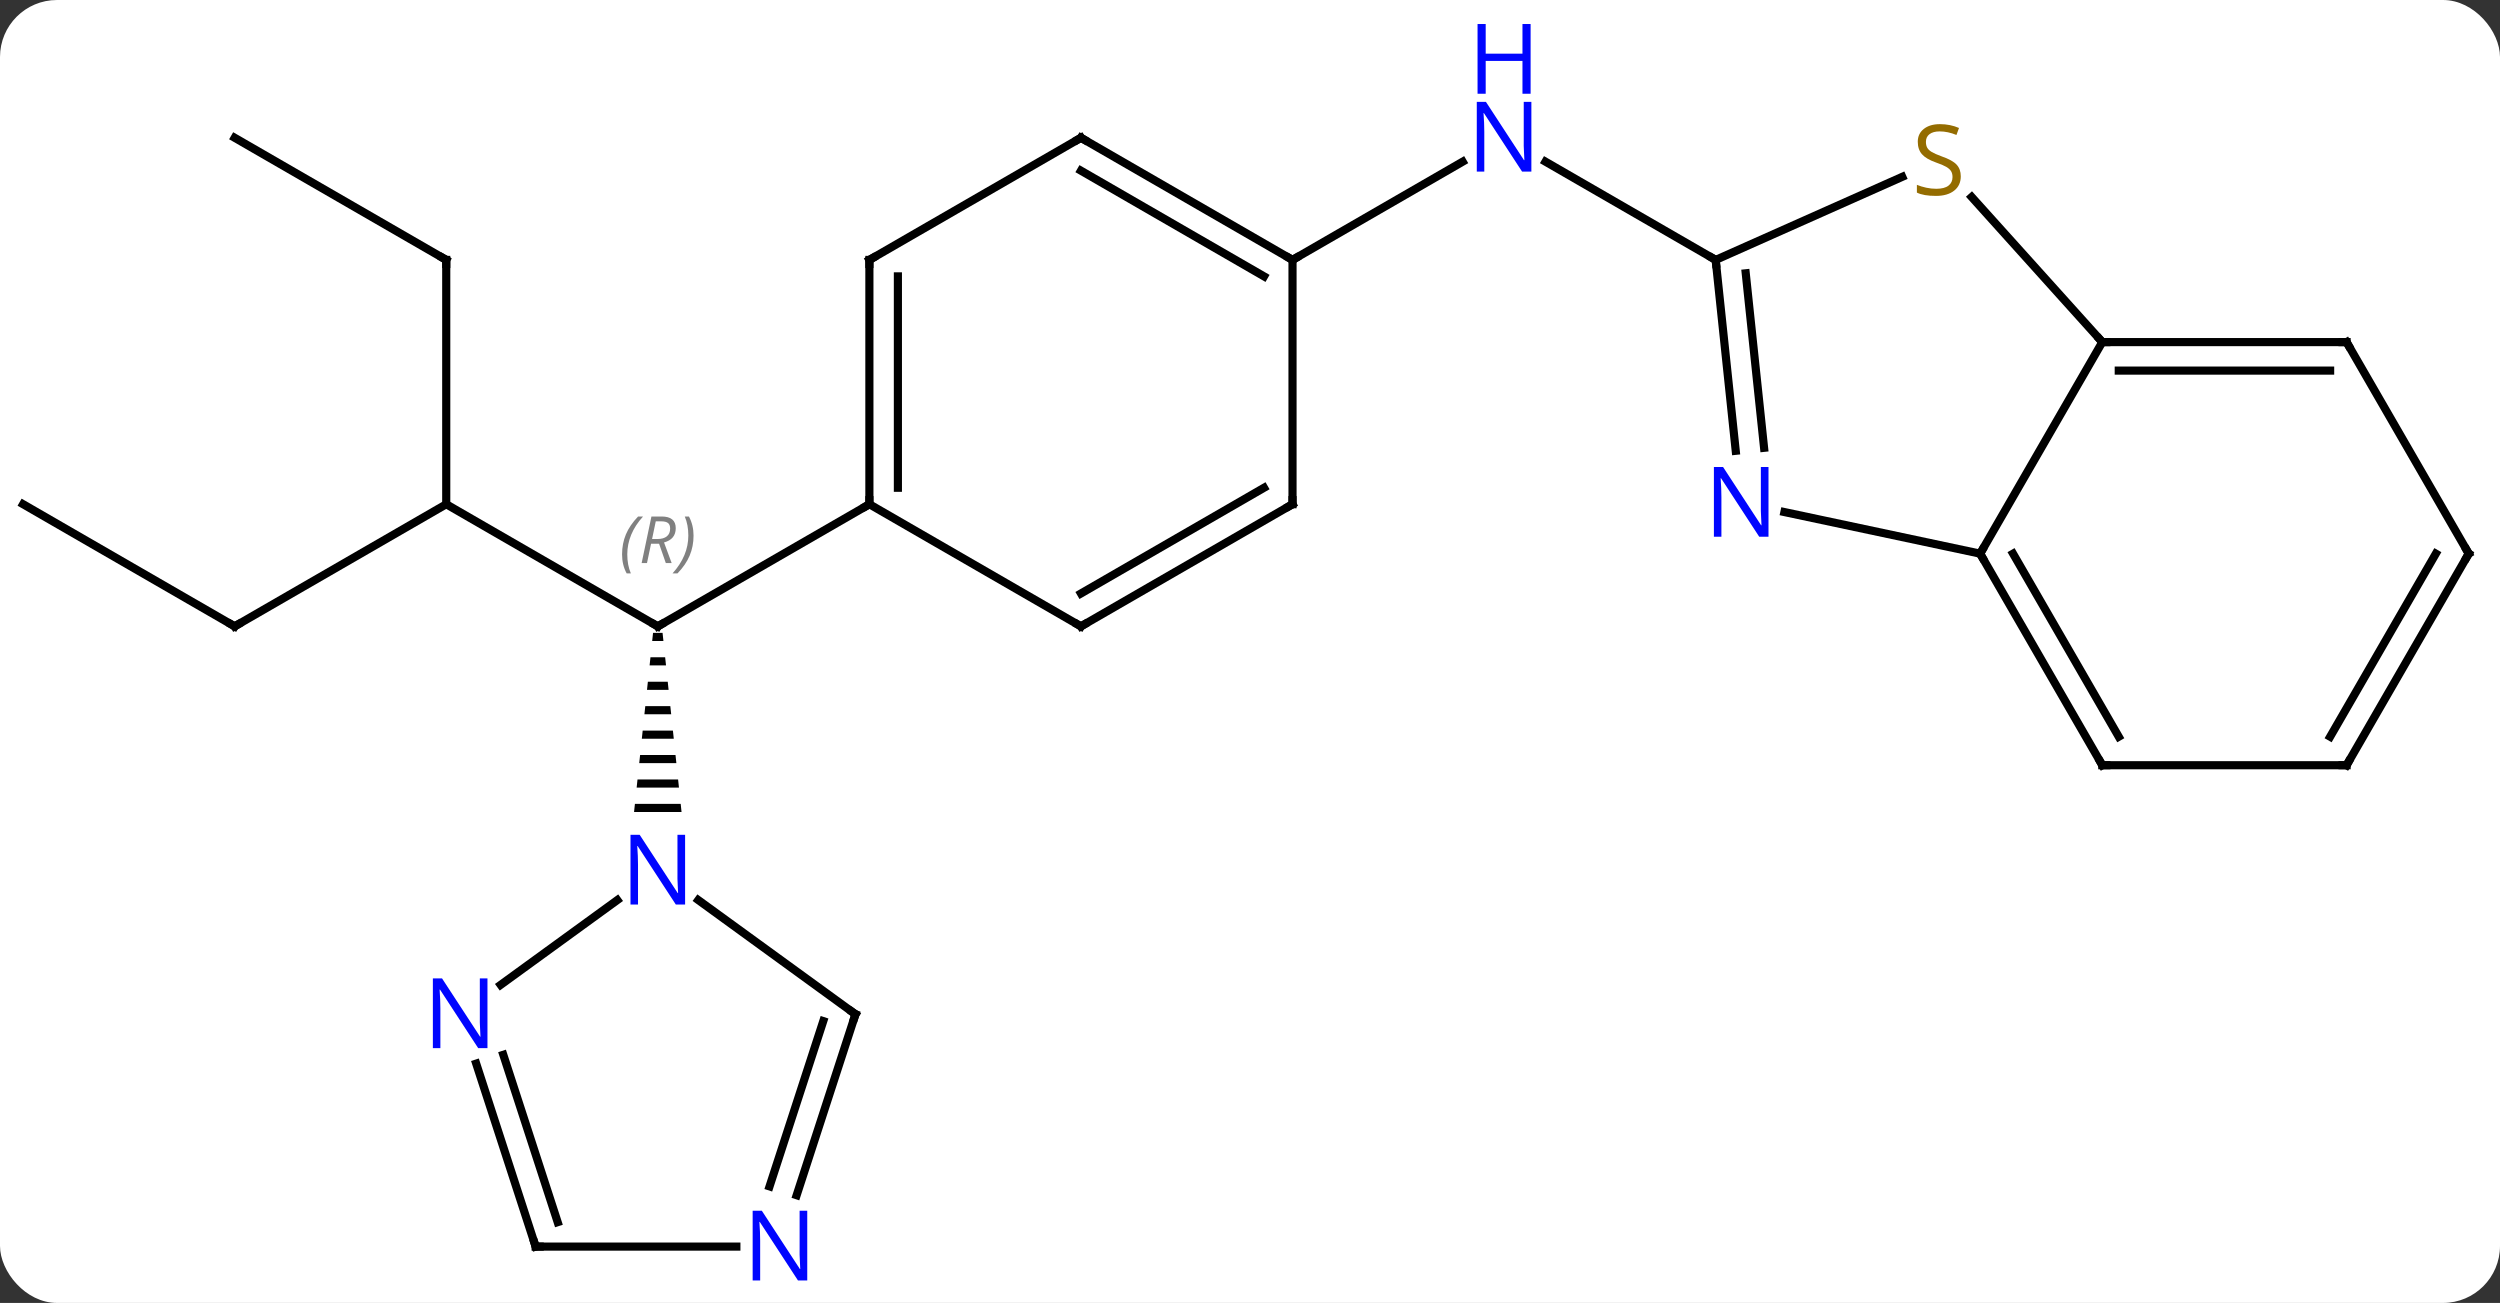 <svg width="307" viewBox="0 0 307 160" style="fill-opacity:1; color-rendering:auto; color-interpolation:auto; text-rendering:auto; stroke:black; stroke-linecap:square; stroke-miterlimit:10; shape-rendering:auto; stroke-opacity:1; fill:black; stroke-dasharray:none; font-weight:normal; stroke-width:1; font-family:'Open Sans'; font-style:normal; stroke-linejoin:miter; font-size:12; stroke-dashoffset:0; image-rendering:auto;" height="160" class="cas-substance-image" xmlns:xlink="http://www.w3.org/1999/xlink" xmlns="http://www.w3.org/2000/svg"><rect x="0" y="0" width="307" height="160" fill="#333333" stroke="none"/><svg class="cas-substance-single-component"><rect y="0" x="0" width="307" stroke="none" ry="7" rx="7" height="160" fill="white" class="cas-substance-group"/><svg y="0" x="0" width="307" viewBox="0 0 307 160" style="fill:black;" height="160" class="cas-substance-single-component-image"><svg><g><g transform="translate(153,85)" style="text-rendering:geometricPrecision; color-rendering:optimizeQuality; color-interpolation:linearRGB; stroke-linecap:butt; image-rendering:optimizeQuality;"><line y2="-23.082" y1="-8.082" x2="-98.202" x1="-72.222" style="fill:none;"/><line y2="-23.082" y1="-8.082" x2="-46.239" x1="-72.222" style="fill:none;"/><path style="stroke:none;" d="M-72.806 -7.285 L-72.912 -6.285 L-71.532 -6.285 L-71.638 -7.285 ZM-73.124 -4.285 L-73.23 -3.285 L-71.214 -3.285 L-71.32 -4.285 ZM-73.442 -1.285 L-73.548 -0.285 L-70.896 -0.285 L-71.002 -1.285 ZM-73.76 1.715 L-73.866 2.715 L-70.578 2.715 L-70.684 1.715 ZM-74.078 4.715 L-74.184 5.715 L-70.26 5.715 L-70.366 4.715 ZM-74.396 7.715 L-74.502 8.715 L-69.942 8.715 L-70.048 7.715 ZM-74.714 10.715 L-74.82 11.715 L-69.624 11.715 L-69.73 10.715 ZM-75.032 13.715 L-75.138 14.715 L-69.306 14.715 L-69.412 13.715 Z"/><line y2="-8.082" y1="-23.082" x2="-124.182" x1="-98.202" style="fill:none;"/><line y2="-53.082" y1="-23.082" x2="-98.202" x1="-98.202" style="fill:none;"/><line y2="-23.082" y1="-8.082" x2="-150.162" x1="-124.182" style="fill:none;"/><line y2="-68.082" y1="-53.082" x2="-124.182" x1="-98.202" style="fill:none;"/><line y2="-53.082" y1="-65.147" x2="5.721" x1="26.617" style="fill:none;"/><line y2="-53.082" y1="-65.147" x2="57.684" x1="36.785" style="fill:none;"/><line y2="-53.082" y1="-23.082" x2="-46.239" x1="-46.239" style="fill:none;"/><line y2="-51.061" y1="-25.103" x2="-42.739" x1="-42.739" style="fill:none;"/><line y2="-8.082" y1="-23.082" x2="-20.259" x1="-46.239" style="fill:none;"/><line y2="-68.082" y1="-53.082" x2="-20.259" x1="-46.239" style="fill:none;"/><line y2="-23.082" y1="-8.082" x2="5.721" x1="-20.259" style="fill:none;"/><line y2="-25.103" y1="-12.123" x2="2.221" x1="-20.259" style="fill:none;"/><line y2="-53.082" y1="-68.082" x2="5.721" x1="-20.259" style="fill:none;"/><line y2="-51.061" y1="-64.04" x2="2.221" x1="-20.259" style="fill:none;"/><line y2="-53.082" y1="-23.082" x2="5.721" x1="5.721" style="fill:none;"/><line y2="39.552" y1="25.528" x2="-47.949" x1="-67.252" style="fill:none;"/><line y2="35.941" y1="25.529" x2="-91.522" x1="-77.192" style="fill:none;"/><line y2="61.774" y1="39.552" x2="-55.172" x1="-47.949" style="fill:none;"/><line y2="60.692" y1="40.392" x2="-58.5" x1="-51.902" style="fill:none;"/><line y2="68.082" y1="45.61" x2="-87.222" x1="-94.523" style="fill:none;"/><line y2="65.079" y1="44.529" x2="-84.518" x1="-91.195" style="fill:none;"/><line y2="68.082" y1="68.082" x2="-87.222" x1="-62.574" style="fill:none;"/><line y2="-29.642" y1="-53.082" x2="60.147" x1="57.684" style="fill:none;"/><line y2="-30.008" y1="-51.438" x2="63.628" x1="61.376" style="fill:none;"/><line y2="-63.286" y1="-53.082" x2="80.598" x1="57.684" style="fill:none;"/><line y2="-17.01" y1="-22.119" x2="90.162" x1="66.127" style="fill:none;"/><line y2="-42.99" y1="-60.806" x2="105.162" x1="89.123" style="fill:none;"/><line y2="-42.99" y1="-17.01" x2="105.162" x1="90.162" style="fill:none;"/><line y2="8.97" y1="-17.01" x2="105.162" x1="90.162" style="fill:none;"/><line y2="5.47" y1="-17.01" x2="107.183" x1="94.203" style="fill:none;"/><line y2="-42.99" y1="-42.99" x2="135.162" x1="105.162" style="fill:none;"/><line y2="-39.49" y1="-39.49" x2="133.141" x1="107.183" style="fill:none;"/><line y2="8.97" y1="8.97" x2="135.162" x1="105.162" style="fill:none;"/><line y2="-17.01" y1="-42.99" x2="150.162" x1="135.162" style="fill:none;"/><line y2="-17.01" y1="8.97" x2="150.162" x1="135.162" style="fill:none;"/><line y2="-17.01" y1="5.47" x2="146.12" x1="133.141" style="fill:none;"/><path style="fill:none; stroke-miterlimit:5;" d="M-72.655 -8.332 L-72.222 -8.082 L-71.789 -8.332"/></g><g transform="translate(153,85)" style="stroke-linecap:butt; font-size:8.4px; fill:gray; text-rendering:geometricPrecision; image-rendering:optimizeQuality; color-rendering:optimizeQuality; font-family:'Open Sans'; font-style:italic; stroke:gray; color-interpolation:linearRGB; stroke-miterlimit:5;"><path style="stroke:none;" d="M-76.61 -16.918 Q-76.61 -18.246 -76.142 -19.371 Q-75.673 -20.496 -74.642 -21.574 L-74.032 -21.574 Q-75.001 -20.512 -75.485 -19.34 Q-75.97 -18.168 -75.97 -16.934 Q-75.97 -15.605 -75.532 -14.59 L-76.048 -14.59 Q-76.61 -15.621 -76.61 -16.918 ZM-73.05 -18.23 L-73.55 -15.855 L-74.207 -15.855 L-73.004 -21.574 L-71.754 -21.574 Q-70.019 -21.574 -70.019 -20.137 Q-70.019 -18.777 -71.457 -18.387 L-70.519 -15.855 L-71.238 -15.855 L-72.066 -18.23 L-73.05 -18.23 ZM-72.472 -20.98 Q-72.863 -19.059 -72.925 -18.809 L-72.269 -18.809 Q-71.519 -18.809 -71.113 -19.137 Q-70.707 -19.465 -70.707 -20.09 Q-70.707 -20.559 -70.964 -20.77 Q-71.222 -20.98 -71.816 -20.98 L-72.472 -20.98 ZM-67.833 -19.23 Q-67.833 -17.902 -68.31 -16.77 Q-68.786 -15.637 -69.802 -14.59 L-70.411 -14.59 Q-68.474 -16.746 -68.474 -19.23 Q-68.474 -20.559 -68.911 -21.574 L-68.396 -21.574 Q-67.833 -20.512 -67.833 -19.23 Z"/><path style="fill:none; stroke:black;" d="M-123.749 -8.332 L-124.182 -8.082 L-124.615 -8.332"/><path style="fill:none; stroke:black;" d="M-98.202 -52.582 L-98.202 -53.082 L-98.635 -53.332"/></g><g transform="translate(153,85)" style="stroke-linecap:butt; fill:rgb(0,5,255); text-rendering:geometricPrecision; color-rendering:optimizeQuality; image-rendering:optimizeQuality; font-family:'Open Sans'; stroke:rgb(0,5,255); color-interpolation:linearRGB; stroke-miterlimit:5;"><path style="stroke:none;" d="M35.053 -63.926 L33.912 -63.926 L29.224 -71.113 L29.178 -71.113 Q29.271 -69.848 29.271 -68.801 L29.271 -63.926 L28.349 -63.926 L28.349 -72.488 L29.474 -72.488 L34.146 -65.332 L34.193 -65.332 Q34.193 -65.488 34.146 -66.348 Q34.099 -67.207 34.115 -67.582 L34.115 -72.488 L35.053 -72.488 L35.053 -63.926 Z"/><path style="stroke:none;" d="M34.959 -73.488 L33.959 -73.488 L33.959 -77.519 L29.443 -77.519 L29.443 -73.488 L28.443 -73.488 L28.443 -82.051 L29.443 -82.051 L29.443 -78.41 L33.959 -78.41 L33.959 -82.051 L34.959 -82.051 L34.959 -73.488 Z"/><path style="fill:none; stroke:black;" d="M-46.239 -23.582 L-46.239 -23.082 L-46.672 -22.832"/><path style="fill:none; stroke:black;" d="M-46.239 -52.582 L-46.239 -53.082 L-45.806 -53.332"/><path style="fill:none; stroke:black;" d="M-20.692 -8.332 L-20.259 -8.082 L-19.826 -8.332"/><path style="fill:none; stroke:black;" d="M-20.692 -67.832 L-20.259 -68.082 L-19.826 -67.832"/><path style="fill:none; stroke:black;" d="M5.288 -22.832 L5.721 -23.082 L5.721 -23.582"/><path style="fill:none; stroke:black;" d="M5.288 -53.332 L5.721 -53.082 L6.154 -53.332"/><path style="stroke:none;" d="M-68.87 26.074 L-70.011 26.074 L-74.699 18.887 L-74.745 18.887 Q-74.652 20.152 -74.652 21.199 L-74.652 26.074 L-75.574 26.074 L-75.574 17.512 L-74.449 17.512 L-69.777 24.668 L-69.73 24.668 Q-69.73 24.512 -69.777 23.652 Q-69.824 22.793 -69.808 22.418 L-69.808 17.512 L-68.87 17.512 L-68.87 26.074 Z"/><path style="fill:none; stroke:black;" d="M-48.353 39.258 L-47.949 39.552 L-48.104 40.028"/><path style="stroke:none;" d="M-93.14 43.708 L-94.281 43.708 L-98.969 36.521 L-99.015 36.521 Q-98.922 37.786 -98.922 38.833 L-98.922 43.708 L-99.844 43.708 L-99.844 35.146 L-98.719 35.146 L-94.047 42.302 L-94 42.302 Q-94 42.146 -94.047 41.286 Q-94.094 40.427 -94.078 40.052 L-94.078 35.146 L-93.14 35.146 L-93.14 43.708 Z"/><path style="stroke:none;" d="M-53.87 72.238 L-55.011 72.238 L-59.699 65.051 L-59.745 65.051 Q-59.652 66.316 -59.652 67.363 L-59.652 72.238 L-60.574 72.238 L-60.574 63.676 L-59.449 63.676 L-54.777 70.832 L-54.73 70.832 Q-54.73 70.676 -54.777 69.816 Q-54.824 68.957 -54.808 68.582 L-54.808 63.676 L-53.87 63.676 L-53.87 72.238 Z"/><path style="fill:none; stroke:black;" d="M-87.376 67.606 L-87.222 68.082 L-86.722 68.082"/><path style="fill:none; stroke:black;" d="M57.736 -52.585 L57.684 -53.082 L57.251 -53.332"/><path style="stroke:none;" d="M64.171 -19.091 L63.03 -19.091 L58.342 -26.278 L58.296 -26.278 Q58.389 -25.013 58.389 -23.966 L58.389 -19.091 L57.467 -19.091 L57.467 -27.653 L58.592 -27.653 L63.264 -20.497 L63.311 -20.497 Q63.311 -20.653 63.264 -21.513 Q63.217 -22.372 63.233 -22.747 L63.233 -27.653 L64.171 -27.653 L64.171 -19.091 Z"/><path style="fill:rgb(148,108,0); stroke:none;" d="M87.784 -63.349 Q87.784 -62.224 86.964 -61.583 Q86.144 -60.942 84.737 -60.942 Q83.206 -60.942 82.394 -61.349 L82.394 -62.302 Q82.925 -62.083 83.542 -61.95 Q84.159 -61.817 84.769 -61.817 Q85.769 -61.817 86.269 -62.2 Q86.769 -62.583 86.769 -63.255 Q86.769 -63.692 86.589 -63.981 Q86.409 -64.27 85.995 -64.513 Q85.581 -64.755 84.722 -65.052 Q83.534 -65.474 83.019 -66.059 Q82.503 -66.645 82.503 -67.599 Q82.503 -68.583 83.245 -69.169 Q83.987 -69.755 85.222 -69.755 Q86.487 -69.755 87.566 -69.286 L87.253 -68.427 Q86.191 -68.864 85.191 -68.864 Q84.394 -68.864 83.948 -68.528 Q83.503 -68.192 83.503 -67.583 Q83.503 -67.145 83.667 -66.856 Q83.831 -66.567 84.222 -66.333 Q84.612 -66.099 85.425 -65.802 Q86.769 -65.333 87.276 -64.778 Q87.784 -64.224 87.784 -63.349 Z"/><path style="fill:none; stroke:black;" d="M90.412 -16.577 L90.162 -17.01 L90.412 -17.443"/><path style="fill:none; stroke:black;" d="M105.662 -42.99 L105.162 -42.99 L104.828 -43.362"/><path style="fill:none; stroke:black;" d="M104.912 8.537 L105.162 8.97 L105.662 8.97"/><path style="fill:none; stroke:black;" d="M134.662 -42.99 L135.162 -42.99 L135.412 -42.557"/><path style="fill:none; stroke:black;" d="M134.662 8.97 L135.162 8.97 L135.412 8.537"/><path style="fill:none; stroke:black;" d="M149.912 -17.443 L150.162 -17.01 L149.912 -16.577"/></g></g></svg></svg></svg></svg>